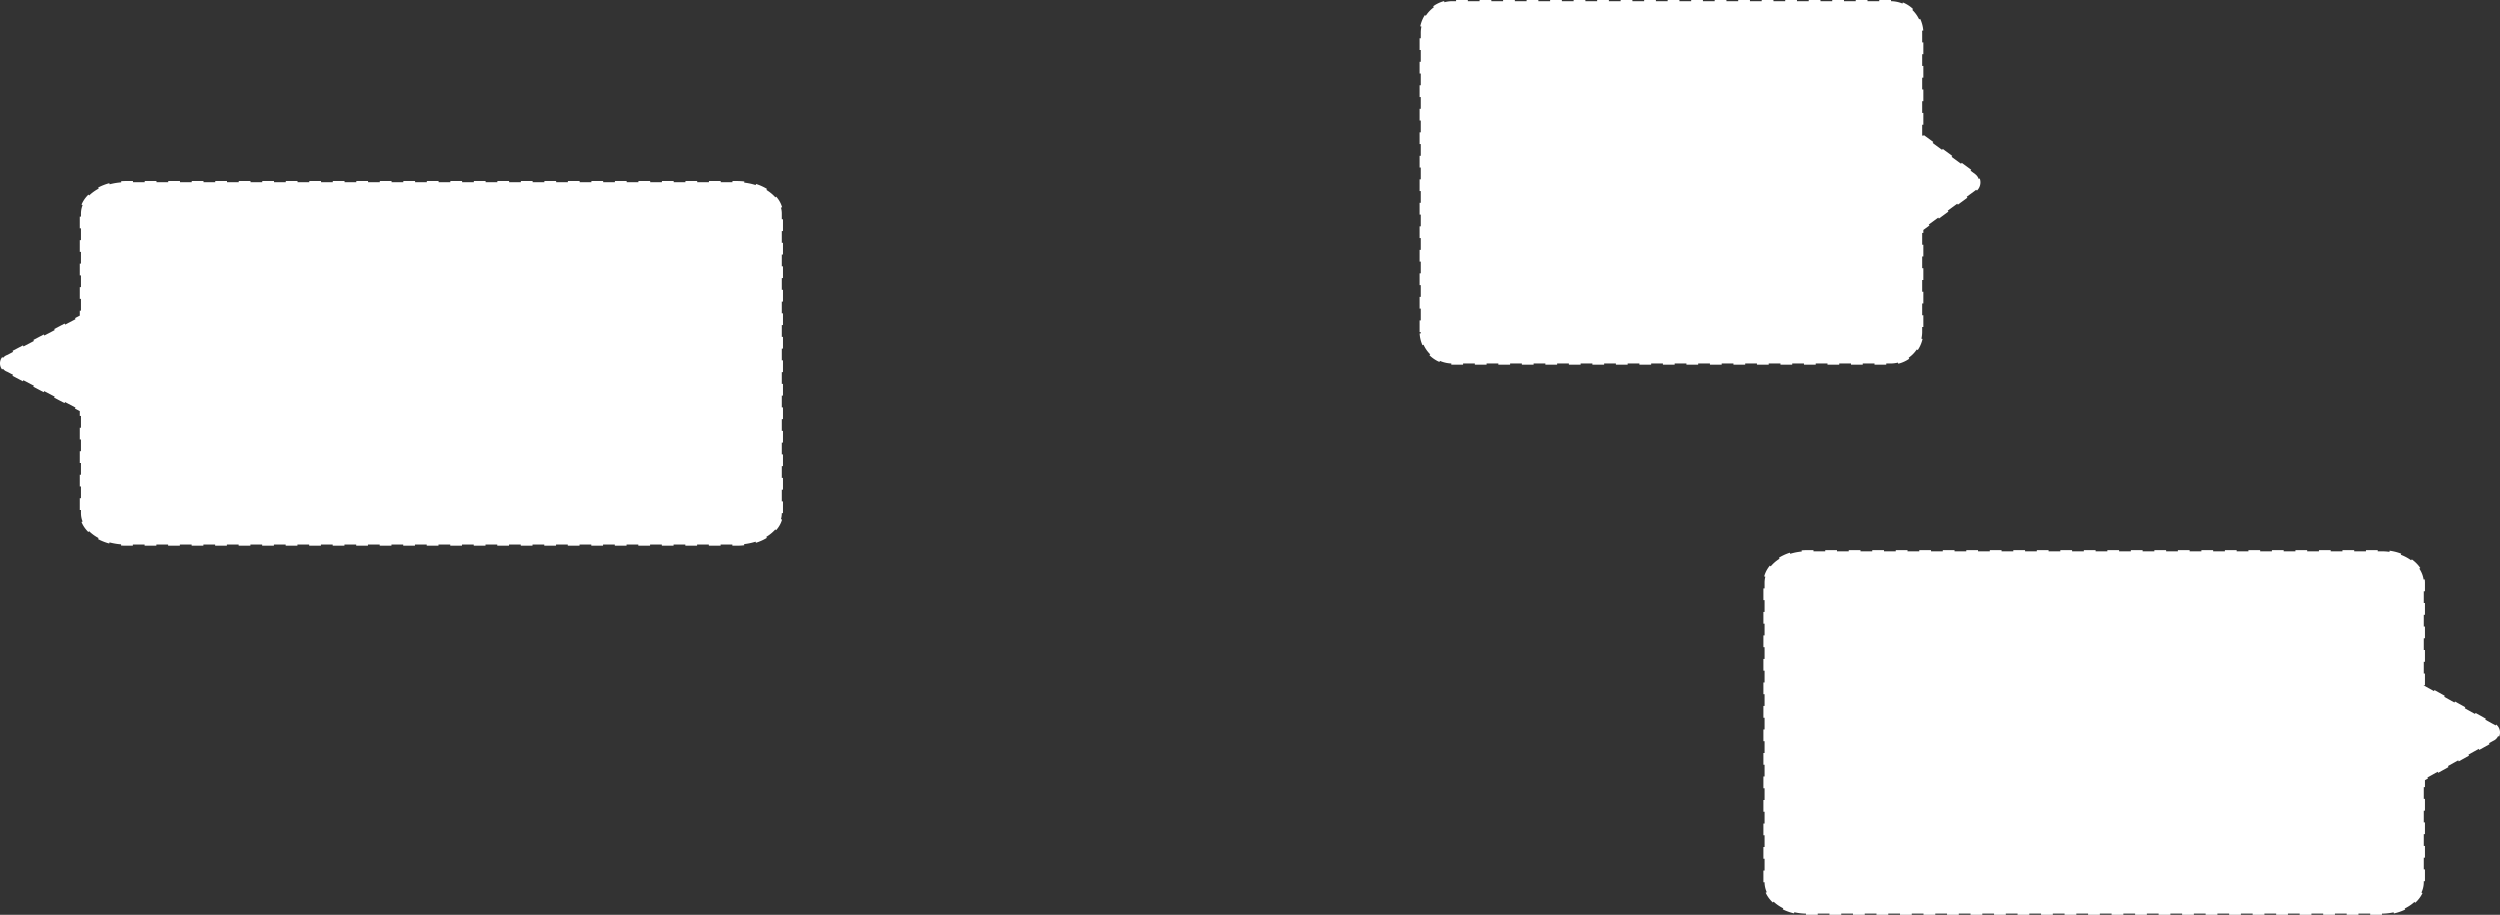 <svg xmlns="http://www.w3.org/2000/svg" width="1063.376" height="389.112" viewBox="0 0 1063.376 389.112"><rect x="0" y="0" width="1063.376" height="389.112" fill="#333333" stroke="none"/><defs><style>.a{fill:#fff;stroke:#fff;stroke-dasharray:5;}</style></defs><g transform="translate(-5405.362 2406.851)"><g transform="translate(5637.605 -2396.04) rotate(90)"><path class="a" d="M140.775-106.821H13.337C5.983-106.821,0-98.258,0-87.732V172.194c0,10.526,5.983,19.089,13.337,19.089H57.051L73.5,222.675a3.757,3.757,0,0,0,7.113,0l16.448-31.392h43.714c7.354,0,13.337-8.563,13.337-19.089V-87.732C154.112-98.258,148.129-106.821,140.775-106.821Z" transform="translate(66.689 6.524)"/></g><g transform="translate(6468.238 -2172.351) rotate(90)"><path class="a" d="M140.775,312.312H13.337C5.983,312.312,0,304.258,0,294.358V49.876c0-9.9,5.983-17.955,13.337-17.955H57.051L73.5,2.394a3.838,3.838,0,0,1,7.113,0L97.061,31.921h43.714c7.354,0,13.337,8.054,13.337,17.955V294.358C154.112,304.258,148.129,312.312,140.775,312.312Z" transform="translate(0 0)"/></g><g transform="translate(6247.238 -2406.351) rotate(90)"><path class="a" d="M140.775,237.551H13.337A13.515,13.515,0,0,1,0,223.894V37.937A13.515,13.515,0,0,1,13.337,24.279H57.051L73.5,1.821a4.383,4.383,0,0,1,7.113,0L97.061,24.279h43.714a13.515,13.515,0,0,1,13.337,13.657V223.894A13.515,13.515,0,0,1,140.775,237.551Z" transform="translate(0 0)"/></g></g></svg>